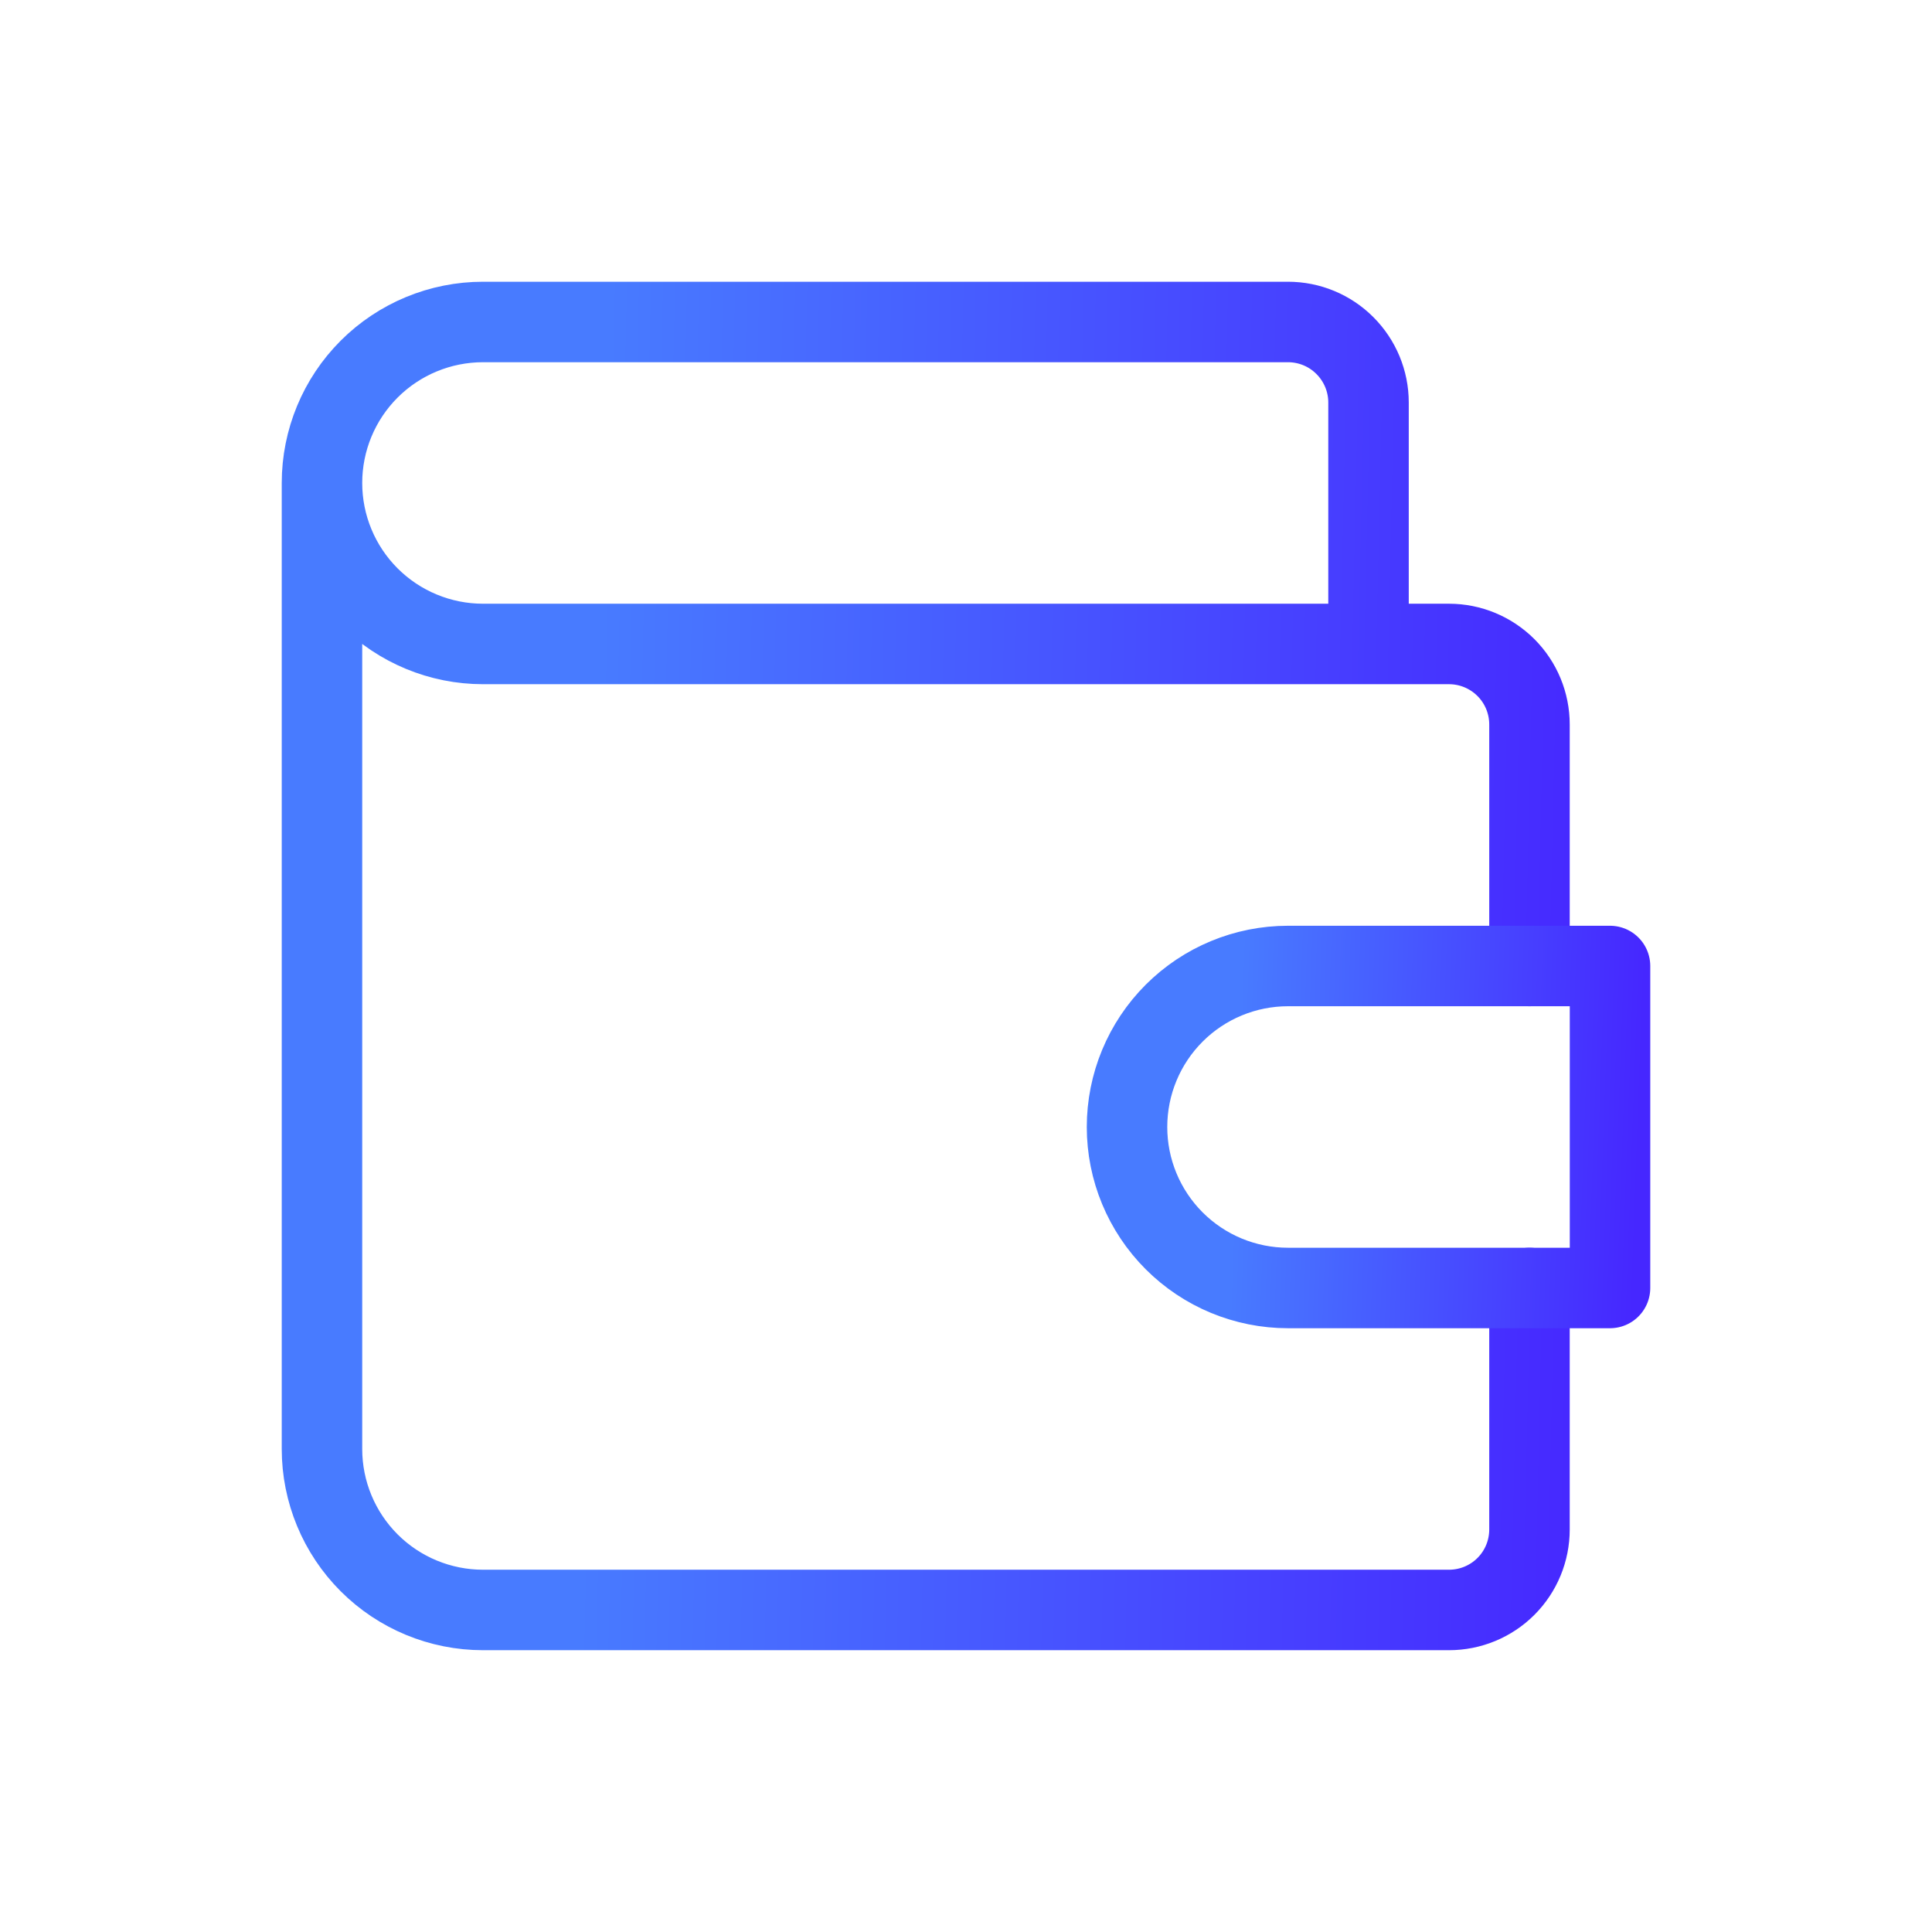 <svg width="32" height="32" viewBox="0 0 32 32" fill="none" xmlns="http://www.w3.org/2000/svg">
<g clip-path="url(#clip0_1_824)">
<path d="M22.667 10.666V6.666C22.667 6.313 22.526 5.974 22.276 5.724C22.026 5.473 21.687 5.333 21.333 5.333H8C7.293 5.333 6.614 5.614 6.114 6.114C5.614 6.614 5.333 7.292 5.333 8M5.333 8C5.333 8.707 5.614 9.385 6.114 9.885C6.614 10.385 7.293 10.666 8 10.666H24C24.354 10.666 24.693 10.807 24.943 11.057C25.193 11.307 25.333 11.646 25.333 12V16M5.333 8V24C5.333 24.707 5.614 25.385 6.114 25.885C6.614 26.385 7.293 26.666 8 26.666H24C24.354 26.666 24.693 26.526 24.943 26.276C25.193 26.026 25.333 25.687 25.333 25.333V21.333" stroke="url(#paint0_linear_1_824)" stroke-width="1.333" stroke-linecap="round" stroke-linejoin="round"/>
<path d="M26.667 16V21.333H21.333C20.626 21.333 19.948 21.052 19.448 20.552C18.948 20.052 18.667 19.374 18.667 18.667C18.667 17.959 18.948 17.281 19.448 16.781C19.948 16.281 20.626 16 21.333 16H26.667Z" stroke="url(#paint1_linear_1_824)" stroke-width="1.333" stroke-linecap="round" stroke-linejoin="round"/>
</g>
<defs>
<linearGradient id="paint0_linear_1_824" x1="10.071" y1="5.333" x2="26.794" y2="5.709" gradientUnits="userSpaceOnUse">
<stop stop-color="#487BFF"/>
<stop offset="1" stop-color="#4627FF"/>
</linearGradient>
<linearGradient id="paint1_linear_1_824" x1="20.562" y1="16" x2="27.246" y2="16.241" gradientUnits="userSpaceOnUse">
<stop stop-color="#487BFF"/>
<stop offset="1" stop-color="#4627FF"/>
</linearGradient>
<clipPath id="clip0_1_824">
<rect width="32" height="32" fill="white"/>
</clipPath>
</defs>
</svg>
